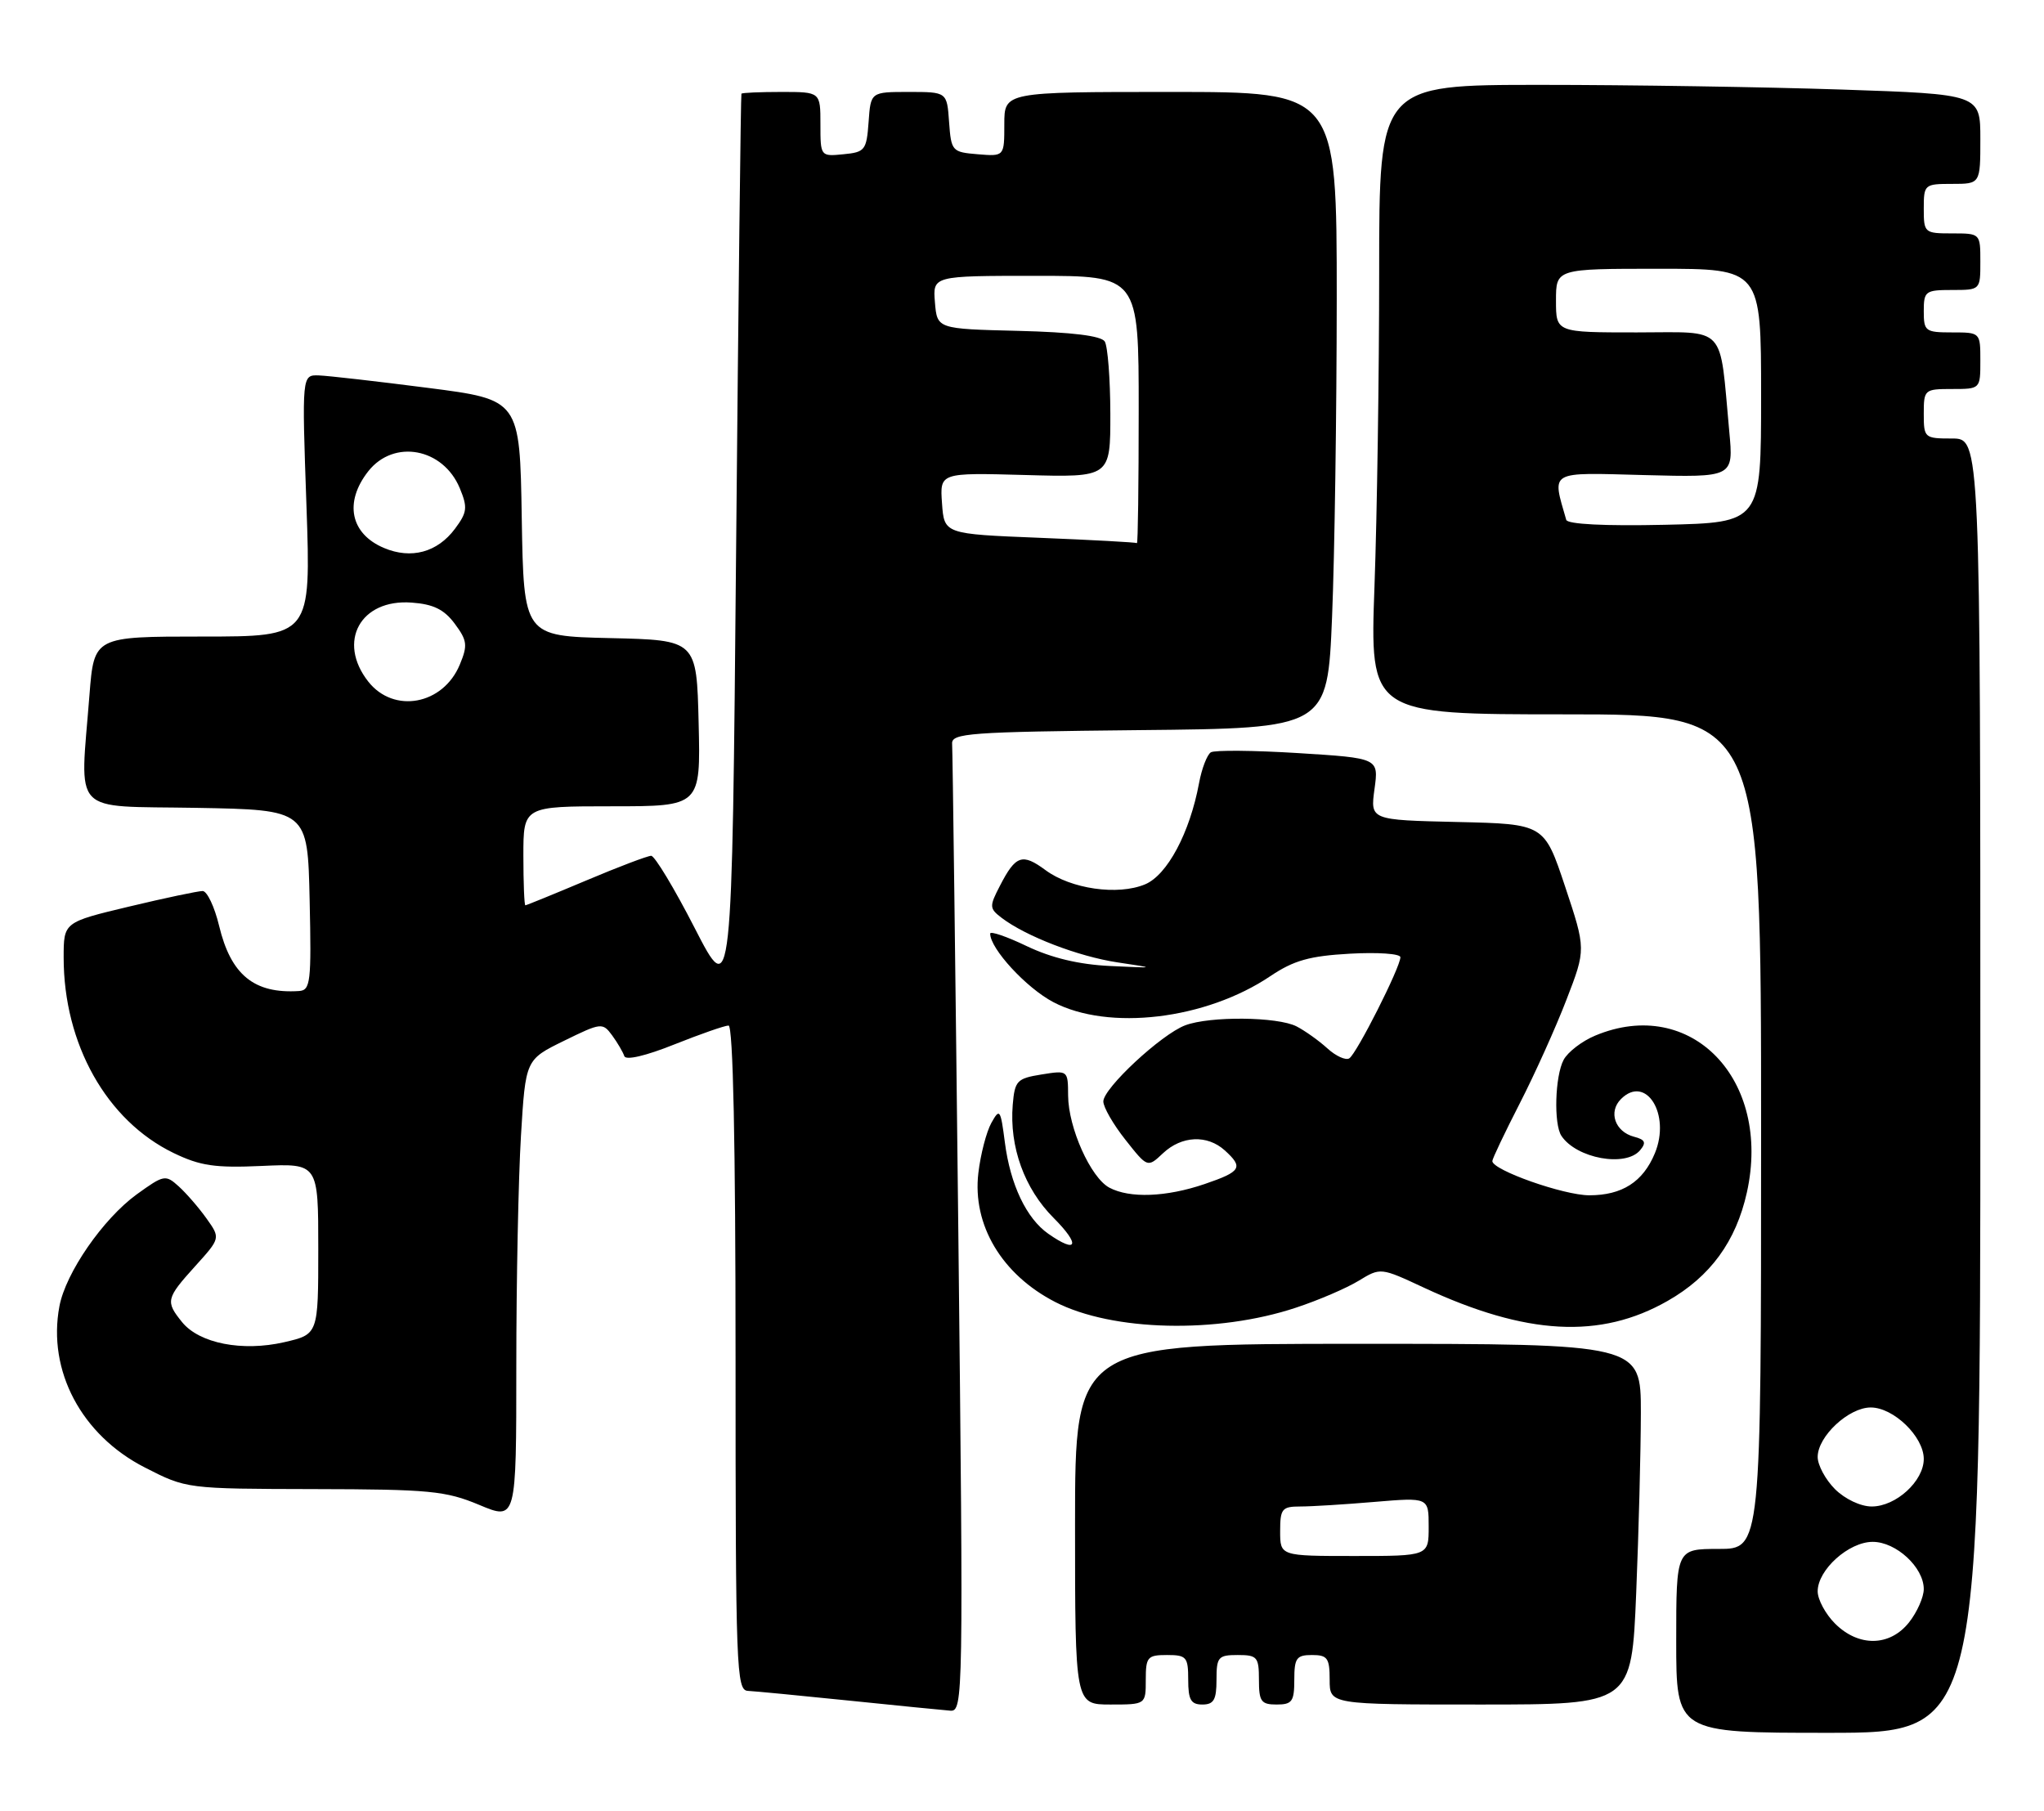 <?xml version="1.0" encoding="UTF-8" standalone="no"?>
<!DOCTYPE svg PUBLIC "-//W3C//DTD SVG 1.1//EN" "http://www.w3.org/Graphics/SVG/1.1/DTD/svg11.dtd" >
<svg xmlns="http://www.w3.org/2000/svg" xmlns:xlink="http://www.w3.org/1999/xlink" version="1.1" viewBox="0 0 289 256">
 <g >
 <path fill="currentColor"
d=" M 280.00 153.50 C 280.00 62.00 280.00 62.00 276.00 62.00 C 272.10 62.00 272.00 61.92 272.00 58.50 C 272.00 55.08 272.10 55.00 276.00 55.00 C 280.00 55.00 280.00 55.00 280.00 51.00 C 280.00 47.00 280.00 47.00 276.00 47.00 C 272.22 47.00 272.00 46.83 272.00 44.00 C 272.00 41.17 272.22 41.00 276.00 41.00 C 280.00 41.00 280.00 41.00 280.00 37.00 C 280.00 33.00 280.00 33.00 276.00 33.00 C 272.10 33.00 272.00 32.92 272.00 29.50 C 272.00 26.08 272.10 26.00 276.00 26.00 C 280.00 26.00 280.00 26.00 280.00 19.66 C 280.00 13.32 280.00 13.32 260.34 12.66 C 249.53 12.30 230.40 12.00 217.84 12.00 C 195.00 12.00 195.00 12.00 195.00 38.34 C 195.00 52.83 194.70 72.85 194.34 82.84 C 193.68 101.00 193.68 101.00 221.34 101.00 C 249.00 101.00 249.00 101.00 249.00 160.00 C 249.00 219.00 249.00 219.00 243.00 219.00 C 237.00 219.00 237.00 219.00 237.00 232.00 C 237.00 245.00 237.00 245.00 258.50 245.00 C 280.00 245.00 280.00 245.00 280.00 153.50 Z  M 135.50 174.42 C 135.09 137.25 134.69 106.08 134.62 105.17 C 134.51 103.66 136.99 103.48 161.09 103.23 C 187.69 102.97 187.69 102.97 188.34 87.23 C 188.70 78.58 188.99 58.34 189.00 42.25 C 189.00 13.00 189.00 13.00 165.50 13.00 C 142.00 13.00 142.00 13.00 142.00 17.56 C 142.00 22.12 142.00 22.12 138.25 21.81 C 134.61 21.51 134.49 21.38 134.19 17.25 C 133.89 13.00 133.89 13.00 128.50 13.00 C 123.11 13.00 123.11 13.00 122.81 17.25 C 122.52 21.24 122.30 21.52 119.25 21.81 C 116.01 22.13 116.00 22.11 116.00 17.56 C 116.00 13.00 116.00 13.00 110.50 13.00 C 107.47 13.00 104.92 13.11 104.83 13.25 C 104.74 13.39 104.40 42.30 104.08 77.50 C 103.50 141.50 103.50 141.50 98.24 131.25 C 95.35 125.61 92.57 121.00 92.07 121.00 C 91.57 121.00 87.42 122.57 82.86 124.50 C 78.30 126.42 74.43 128.00 74.28 128.00 C 74.13 128.00 74.00 124.85 74.00 121.00 C 74.00 114.00 74.00 114.00 86.53 114.00 C 99.06 114.00 99.06 114.00 98.78 102.25 C 98.50 90.50 98.50 90.50 86.27 90.22 C 74.05 89.94 74.05 89.94 73.77 73.22 C 73.50 56.51 73.50 56.51 60.50 54.84 C 53.35 53.92 46.42 53.13 45.09 53.08 C 42.68 53.00 42.68 53.00 43.33 71.50 C 43.97 90.00 43.97 90.00 28.63 90.00 C 13.30 90.00 13.30 90.00 12.65 98.25 C 11.31 115.50 9.81 113.91 27.75 114.22 C 43.50 114.50 43.50 114.50 43.78 127.25 C 44.04 138.88 43.90 140.01 42.28 140.12 C 35.93 140.53 32.64 137.84 30.98 130.90 C 30.33 128.20 29.28 125.99 28.65 125.98 C 28.02 125.98 23.34 126.96 18.25 128.18 C 9.00 130.39 9.00 130.39 9.00 135.38 C 9.00 147.63 15.08 158.44 24.54 163.02 C 28.31 164.84 30.39 165.15 37.03 164.85 C 45.00 164.49 45.00 164.49 45.00 176.57 C 45.00 188.66 45.00 188.66 40.19 189.77 C 34.26 191.13 28.19 189.94 25.75 186.94 C 23.38 184.01 23.47 183.59 27.59 179.03 C 31.18 175.06 31.18 175.06 29.20 172.28 C 28.11 170.75 26.34 168.71 25.27 167.74 C 23.40 166.05 23.17 166.10 19.33 168.87 C 14.57 172.33 9.28 179.97 8.40 184.70 C 6.69 193.80 11.52 202.91 20.47 207.48 C 26.37 210.50 26.37 210.50 44.43 210.54 C 60.73 210.57 63.01 210.79 67.75 212.77 C 73.00 214.97 73.00 214.97 73.00 193.14 C 73.00 181.13 73.30 166.48 73.66 160.57 C 74.31 149.82 74.31 149.82 79.74 147.16 C 85.00 144.58 85.20 144.56 86.55 146.39 C 87.31 147.43 88.08 148.75 88.27 149.32 C 88.48 149.95 91.30 149.29 95.32 147.68 C 99.01 146.21 102.47 145.00 103.01 145.00 C 103.65 145.00 104.00 161.67 104.00 192.00 C 104.00 236.07 104.11 239.00 105.75 239.07 C 106.71 239.12 113.12 239.73 120.00 240.44 C 126.88 241.15 133.34 241.79 134.37 241.87 C 136.19 242.00 136.22 240.07 135.50 174.42 Z  M 162.00 237.50 C 162.00 234.28 162.24 234.00 165.00 234.00 C 167.76 234.00 168.00 234.28 168.00 237.50 C 168.00 240.33 168.38 241.00 170.00 241.00 C 171.62 241.00 172.00 240.33 172.00 237.50 C 172.00 234.28 172.24 234.00 175.00 234.00 C 177.76 234.00 178.00 234.28 178.00 237.50 C 178.00 240.57 178.31 241.00 180.50 241.00 C 182.69 241.00 183.00 240.57 183.00 237.50 C 183.00 234.43 183.31 234.00 185.50 234.00 C 187.69 234.00 188.00 234.43 188.00 237.50 C 188.00 241.00 188.00 241.00 209.34 241.00 C 230.69 241.00 230.69 241.00 231.34 225.25 C 231.70 216.59 231.99 205.11 232.00 199.75 C 232.00 190.00 232.00 190.00 192.00 190.00 C 152.00 190.00 152.00 190.00 152.00 215.50 C 152.00 241.00 152.00 241.00 157.00 241.00 C 162.00 241.00 162.00 241.00 162.00 237.50 Z  M 183.23 184.89 C 186.39 183.85 190.37 182.14 192.09 181.09 C 195.20 179.20 195.20 179.20 201.35 182.07 C 215.81 188.80 226.27 189.37 235.79 183.93 C 241.83 180.49 245.45 175.52 246.99 168.60 C 250.53 152.61 239.08 140.76 225.55 146.42 C 223.69 147.19 221.67 148.74 221.08 149.85 C 219.86 152.14 219.66 158.94 220.77 160.60 C 222.90 163.80 229.87 165.07 231.90 162.62 C 232.80 161.54 232.61 161.13 231.03 160.72 C 228.34 160.01 227.37 157.20 229.19 155.39 C 232.71 151.87 236.26 157.55 233.98 163.06 C 232.30 167.11 229.35 169.00 224.71 169.00 C 221.09 169.00 211.00 165.44 211.00 164.16 C 211.00 163.84 212.74 160.18 214.86 156.04 C 216.99 151.89 219.97 145.28 221.48 141.35 C 224.24 134.21 224.24 134.21 221.29 125.35 C 218.34 116.50 218.34 116.50 206.04 116.22 C 193.74 115.94 193.74 115.94 194.34 111.56 C 194.94 107.19 194.94 107.19 183.56 106.48 C 177.30 106.09 171.74 106.04 171.20 106.37 C 170.67 106.71 169.91 108.67 169.53 110.74 C 168.22 117.77 165.03 123.74 161.89 125.04 C 158.04 126.64 151.43 125.69 147.83 123.03 C 144.54 120.60 143.61 120.91 141.38 125.24 C 139.86 128.17 139.88 128.44 141.63 129.78 C 145.07 132.39 152.45 135.23 158.00 136.07 C 163.50 136.89 163.50 136.89 156.94 136.58 C 152.54 136.37 148.68 135.44 145.19 133.78 C 142.34 132.41 140.00 131.61 140.00 132.00 C 140.00 134.13 145.09 139.66 148.91 141.68 C 156.73 145.80 170.49 144.16 179.62 138.01 C 182.93 135.79 185.15 135.16 190.87 134.84 C 194.79 134.62 198.00 134.84 198.00 135.34 C 198.00 136.75 191.81 149.00 190.77 149.64 C 190.27 149.95 188.87 149.32 187.68 148.23 C 186.48 147.14 184.52 145.74 183.32 145.12 C 180.63 143.74 171.05 143.65 167.57 144.97 C 164.17 146.26 156.00 153.87 156.00 155.73 C 156.00 156.55 157.41 158.99 159.13 161.16 C 162.25 165.11 162.25 165.11 164.44 163.05 C 167.08 160.57 170.69 160.41 173.17 162.65 C 175.84 165.07 175.50 165.64 170.32 167.41 C 164.89 169.26 159.72 169.45 156.85 167.92 C 154.21 166.51 151.05 159.45 151.02 154.91 C 151.00 151.32 151.00 151.32 147.25 151.92 C 143.78 152.48 143.48 152.80 143.19 156.20 C 142.70 162.15 144.84 168.07 148.98 172.21 C 152.79 176.03 152.35 177.33 148.22 174.44 C 145.12 172.27 142.85 167.49 142.08 161.54 C 141.47 156.82 141.35 156.64 140.16 158.78 C 139.47 160.03 138.64 163.21 138.33 165.85 C 137.46 173.19 141.65 180.22 149.22 184.10 C 157.30 188.24 172.10 188.59 183.23 184.89 Z  M 259.45 229.55 C 258.10 228.20 257.00 226.15 257.00 225.00 C 257.00 221.95 261.39 218.00 264.78 218.00 C 268.10 218.00 272.00 221.61 272.00 224.68 C 272.00 225.81 271.07 227.92 269.93 229.37 C 267.22 232.81 262.79 232.89 259.45 229.55 Z  M 259.45 210.55 C 258.10 209.20 257.00 207.15 257.00 206.00 C 257.00 203.09 261.38 199.00 264.50 199.00 C 267.74 199.00 272.00 203.13 272.00 206.28 C 272.00 209.41 268.07 213.00 264.64 213.00 C 263.07 213.00 260.86 211.95 259.45 210.55 Z  M 221.45 73.50 C 219.43 66.45 218.81 66.81 232.51 67.17 C 245.11 67.50 245.11 67.50 244.50 61.00 C 243.08 45.69 244.31 47.00 231.41 47.00 C 220.00 47.00 220.00 47.00 220.00 42.50 C 220.00 38.00 220.00 38.00 234.50 38.00 C 249.00 38.00 249.00 38.00 249.00 55.95 C 249.00 73.89 249.00 73.89 235.37 74.20 C 226.88 74.39 221.63 74.12 221.45 73.50 Z  M 52.07 96.37 C 47.63 90.72 50.96 84.66 58.20 85.20 C 61.28 85.42 62.80 86.17 64.30 88.19 C 66.06 90.56 66.15 91.23 65.01 93.97 C 62.65 99.66 55.68 100.95 52.07 96.37 Z  M 54.30 77.48 C 49.54 75.48 48.62 71.02 52.07 66.63 C 55.68 62.05 62.65 63.34 65.01 69.03 C 66.14 71.76 66.06 72.44 64.33 74.76 C 61.84 78.10 58.14 79.10 54.30 77.48 Z  M 147.00 76.04 C 133.50 75.50 133.50 75.50 133.19 71.16 C 132.88 66.83 132.88 66.83 144.94 67.16 C 157.00 67.50 157.00 67.50 156.99 58.50 C 156.98 53.55 156.62 48.95 156.20 48.28 C 155.68 47.48 151.59 46.97 143.96 46.78 C 132.50 46.50 132.50 46.50 132.19 42.75 C 131.88 39.00 131.88 39.00 146.44 39.00 C 161.00 39.00 161.00 39.00 161.00 58.00 C 161.00 68.45 160.89 76.91 160.75 76.79 C 160.61 76.68 154.43 76.34 147.00 76.04 Z  M 181.00 216.50 C 181.00 213.32 181.26 213.00 183.85 213.00 C 185.42 213.00 190.14 212.71 194.35 212.35 C 202.00 211.71 202.00 211.71 202.00 215.85 C 202.00 220.00 202.00 220.00 191.50 220.00 C 181.00 220.00 181.00 220.00 181.00 216.50 Z "/>
</g>
</svg>